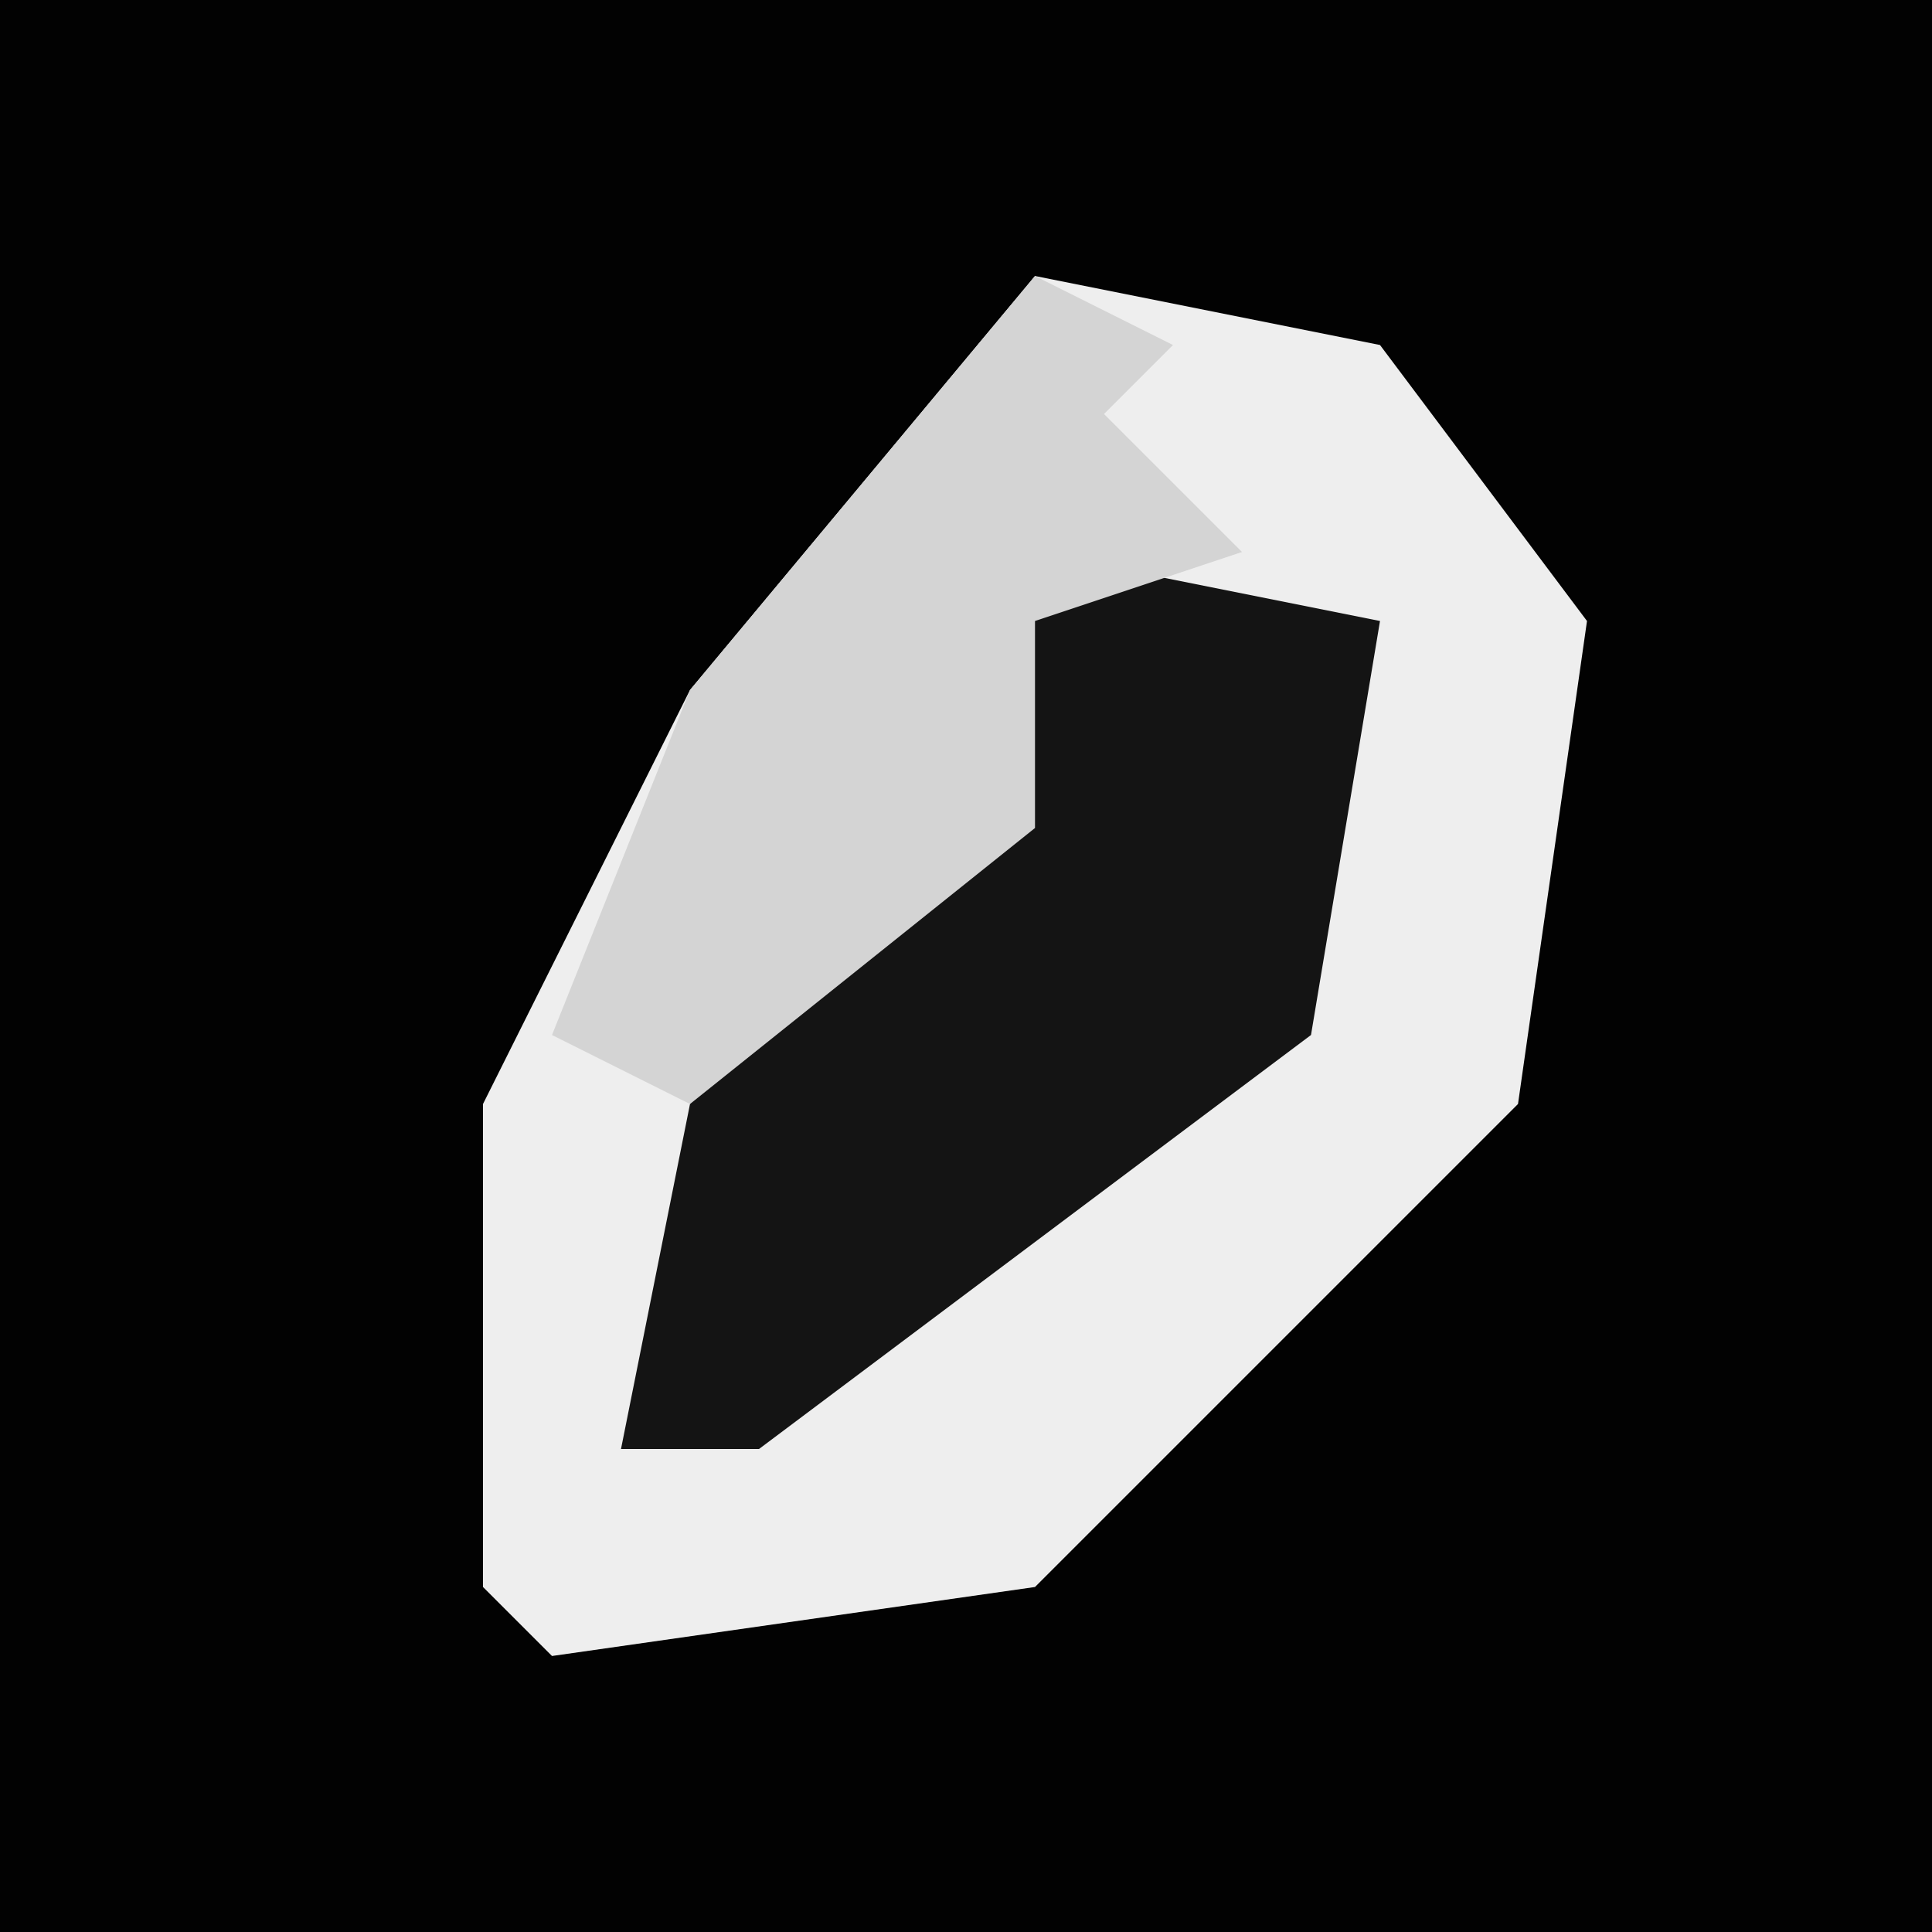 <?xml version="1.0" encoding="UTF-8"?>
<svg version="1.1" xmlns="http://www.w3.org/2000/svg" width="28" height="28">
<path d="M0,0 L28,0 L28,28 L0,28 Z " fill="#020202" transform="translate(0,0)"/>
<path d="M0,0 L5,1 L8,5 L7,12 L0,19 L-7,20 L-8,19 L-8,12 L-5,6 Z " fill="#EEEEEE" transform="translate(15,4)"/>
<path d="M0,0 L5,1 L4,7 L-4,13 L-6,13 L-5,8 L-1,3 Z " fill="#141414" transform="translate(15,8)"/>
<path d="M0,0 L2,1 L1,2 L3,4 L0,5 L0,8 L-5,12 L-7,11 L-5,6 Z " fill="#D4D4D4" transform="translate(15,4)"/>
</svg>
